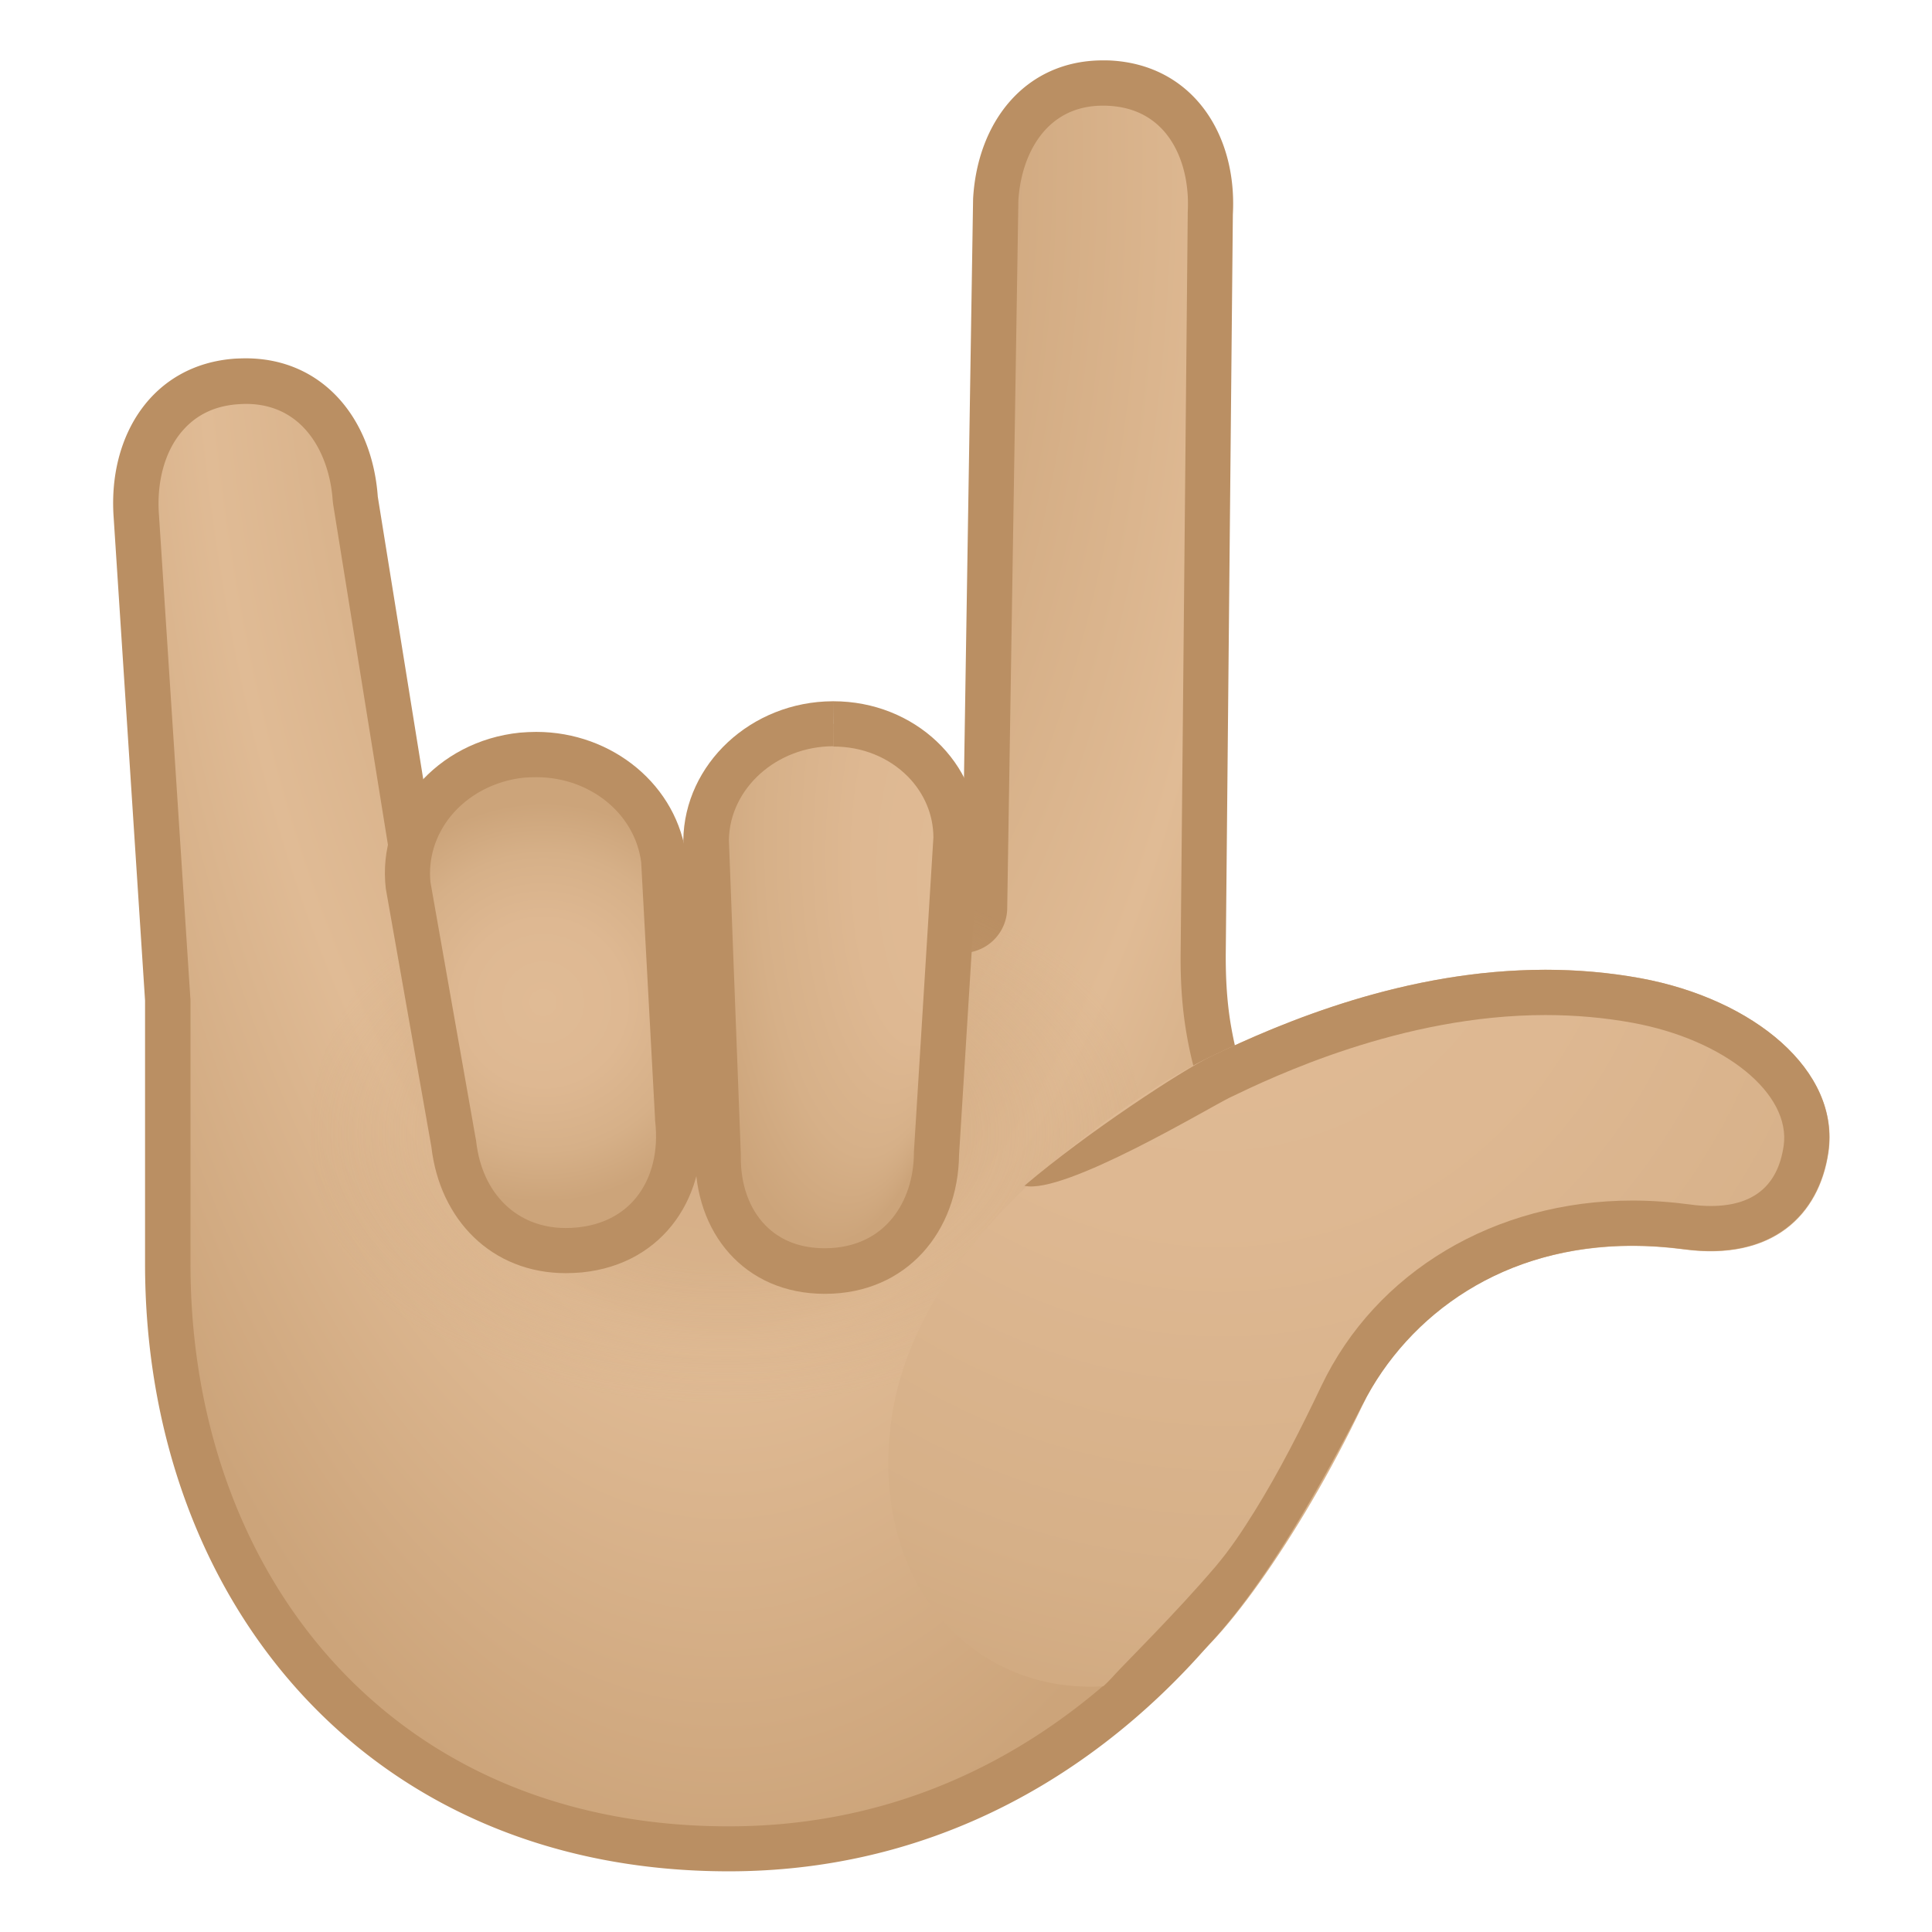 <svg width="128" height="128" xmlns="http://www.w3.org/2000/svg"><radialGradient id="a" cx="47.958" cy="9.954" gradientTransform="matrix(-.002 .991 -.442 -.001 52.461 -37.036)" gradientUnits="userSpaceOnUse" r="115.495"><stop offset=".243" stop-color="#cca47a"/><stop offset=".688" stop-color="#e0bb95"/><stop offset=".994" stop-color="#cca47a"/></radialGradient><path d="M48.28 122.5c-21.88 0-37.17-15.93-37.17-38.75V66.31L9.03 34.2c-.19-2.65.5-5.01 1.93-6.66 1.17-1.35 2.81-2.13 4.73-2.27.2-.01.4-.02.59-.02 4.07 0 6.92 3.05 7.25 7.77 0 .04.01.09.01.13l3.86 23.99c.12.72.74 1.26 1.47 1.26 9.94.05 23.2 1.28 34.59 3.21a1.475 1.475 0 0 0 1.21-.33c.34-.28.53-.69.54-1.13l.74-46.96c.21-3.8 2.49-7.7 7.1-7.7.15 0 .3 0 .46.01 2.11.11 3.86 1.02 5.05 2.61 1.16 1.56 1.73 3.7 1.6 6.02l-.47 49.03c-.02 1.94.11 3.66.4 5.27 1.35 7.53 4.85 9.15 7.16 10.23 1 .47 1.58.75 1.84 1.25 1.76 3.39.3 12.27-5.18 21.28-3.88 6.41-15.15 21.31-35.63 21.31z" fill="url(#a)"/><path d="M73.07 7c.12 0 .25 0 .38.01 1.5.08 2.72.63 3.63 1.64 1.14 1.27 1.73 3.24 1.61 5.41v.14l-.47 48.96c-.02 2.03.12 3.84.43 5.55 1.49 8.29 5.57 10.19 8 11.32.42.2.99.46 1.15.61 1.26 2.51.5 10.49-5.15 19.79C78.88 106.61 68 121 48.28 121c-10.64 0-19.68-3.75-26.15-10.84-6.14-6.73-9.51-16.1-9.51-26.41V66.31c0-.06 0-.13-.01-.19l-2.08-32.03c-.16-2.21.41-4.24 1.57-5.56.92-1.06 2.16-1.65 3.7-1.75.17-.01.33-.02.49-.02 3.91 0 5.55 3.44 5.75 6.38l.03.26 3.86 23.99a2.988 2.988 0 0 0 2.95 2.52c9.86.05 23.03 1.27 34.35 3.19.17.03.33.04.5.04a2.995 2.995 0 0 0 3-2.95l.74-46.9c.17-2.92 1.74-6.29 5.6-6.29m0-3c-5.09 0-8.31 4-8.6 9.17l-.74 46.96c-10.6-1.79-24.01-3.18-34.84-3.23l-3.86-23.99c-.37-5.19-3.66-9.17-8.75-9.17-.23 0-.46.01-.7.02-5.48.38-8.44 5.09-8.05 10.52l2.08 32.01v17.44c0 22.14 14.57 40.25 38.67 40.25 31.99 0 46.97-35.5 42.16-44.78-1.53-2.95-7.04-.96-8.85-11.05-.3-1.64-.39-3.32-.38-4.99l.47-48.96C81.97 8.88 79 4.31 73.6 4.01 73.42 4 73.24 4 73.07 4z" fill="#ba8f63"/><radialGradient id="b" cx="48.103" cy="75.155" gradientTransform="matrix(1 0 0 .61 0 29.235)" gradientUnits="userSpaceOnUse" r="29.551"><stop offset=".495" stop-color="#cca47a" stop-opacity=".8"/><stop offset=".995" stop-color="#cca47a" stop-opacity="0"/></radialGradient><ellipse cx="48.1" cy="75.05" rx="27.54" ry="20.47" opacity=".4" fill="url(#b)"/><radialGradient id="c" cx="49.053" cy="258.46" fx="55.192" fy="229.542" gradientTransform="matrix(-.007 .985 -.336 .004 142.303 4.02)" gradientUnits="userSpaceOnUse" r="29.563"><stop offset="0" stop-color="#e0bb95"/><stop offset=".411" stop-color="#deb892"/><stop offset=".743" stop-color="#d6b088"/><stop offset="1" stop-color="#cca47a"/></radialGradient><path d="M54.66 84.22c-2.01 0-3.74-.67-5-1.95-1.37-1.39-2.11-3.4-2.08-5.67l-.8-20.98c.05-4.17 3.82-7.64 8.4-7.66 2.36 0 4.49.87 6.04 2.44 1.39 1.41 2.15 3.25 2.12 5.18l-1.29 20.83c-.06 4.61-3.08 7.79-7.36 7.81h-.03z" fill="url(#c)"/><path d="M55.21 46.46v3c1.92 0 3.67.71 4.94 1.99 1.09 1.11 1.69 2.54 1.69 4.04l-1.29 20.82v.14c-.04 3.1-1.86 6.23-5.89 6.25-1.63 0-2.95-.51-3.93-1.5-1.09-1.1-1.67-2.73-1.65-4.6v-.16l-.79-20.82c.08-3.4 3.16-6.17 6.91-6.18l.01-2.98m0 0h-.04c-5.4.02-9.83 4.15-9.9 9.21l.8 20.91c-.06 5.05 3.21 9.14 8.58 9.14h.04c5.4-.02 8.79-4.15 8.85-9.21l1.3-20.91c.07-5.06-4.24-9.14-9.63-9.14z" fill="#ba8f63"/><g><radialGradient id="d" cx="35.98" cy="66.42" gradientUnits="userSpaceOnUse" r="13.245"><stop offset="0" stop-color="#e0bb95"/><stop offset=".411" stop-color="#deb892"/><stop offset=".743" stop-color="#d6b088"/><stop offset="1" stop-color="#cca47a"/></radialGradient><path d="M37.49 82.85c-3.95 0-6.94-2.83-7.42-7.05l-3.03-17.2c-.21-1.89.37-3.86 1.65-5.45 1.41-1.75 3.56-2.89 5.91-3.13.31-.03.63-.05.94-.05 4.36 0 7.99 3.03 8.45 7.05l.91 17.02c.28 2.44-.28 4.62-1.57 6.22-1.17 1.45-2.87 2.33-4.91 2.54-.32.04-.63.05-.93.05z" fill="url(#d)"/><path d="M35.53 51.49c3.56 0 6.54 2.42 6.95 5.64l.92 17.01v.09l.01.09c.22 1.95-.22 3.73-1.26 5.02-.91 1.13-2.26 1.82-3.9 1.98-.26.03-.52.04-.77.04-3.2 0-5.53-2.24-5.93-5.72l-.01-.09-.02-.09-3-17.01c-.16-1.55.31-3.09 1.32-4.35 1.16-1.44 2.94-2.38 4.89-2.58.28-.02.54-.03.8-.03m0-3c-.36 0-.72.02-1.09.05-5.5.56-9.48 5.18-8.88 10.33l3.02 17.11c.55 4.81 3.98 8.37 8.91 8.37.35 0 .71-.02 1.07-.05 5.5-.56 8.43-5.18 7.84-10.33l-.92-17.11c-.56-4.81-4.9-8.37-9.95-8.37z" fill="#ba8f63"/></g><g><radialGradient id="e" cx="67.233" cy="492.736" gradientTransform="matrix(-.786 .232 .256 .853 6.085 -384.091)" gradientUnits="userSpaceOnUse" r="80.744"><stop offset="0" stop-color="#e0bb95"/><stop offset=".411" stop-color="#deb892"/><stop offset=".743" stop-color="#d6b088"/><stop offset="1" stop-color="#cca47a"/></radialGradient><path d="M108.69 64.81c7.5 1.38 13.25 6.12 12.45 11.56-.61 4.13-3.7 7.19-9.56 6.41-10.1-1.35-17.97 3.32-21.32 10.35-4.19 8.8-9.88 16.62-12.37 17.55C67.15 114.7 57.56 106.94 59 94.5c1.53-13.25 17.13-22.54 21.2-24.49 5.86-2.82 16.74-7.35 28.49-5.2z" fill="url(#e)"/></g><path d="M108.69 64.81c-2.14-.39-4.25-.56-6.3-.56-9.24 0-17.39 3.45-22.2 5.76-1.83.88-8.15 5-12.32 8.55 2.62.62 12.27-5.2 13.62-5.85 2.81-1.35 11.36-5.46 20.9-5.46 1.96 0 3.9.17 5.76.51 6.13 1.12 10.53 4.71 10.02 8.17-.39 2.64-2.01 3.97-4.83 3.97-.43 0-.89-.03-1.37-.1-1.28-.17-2.57-.26-3.82-.26-9.1 0-17 4.71-20.61 12.29-1.35 2.83-2.77 5.64-4.43 8.31-.79 1.27-1.61 2.51-2.58 3.65-1.34 1.57-2.75 3.08-4.18 4.57-.72.75-1.44 1.49-2.16 2.23-.37.38-.72.81-1.12 1.15-.18.15-.72.73-.92.74 1.38-.09 6.29 3.75 18.09-19.37 3.13-6.13 9.46-10.58 17.9-10.58 1.11 0 2.25.08 3.42.23.62.08 1.21.12 1.76.12 4.72 0 7.25-2.84 7.8-6.53.82-5.41-4.93-10.16-12.43-11.54z" fill="#ba8f63"/></svg>
